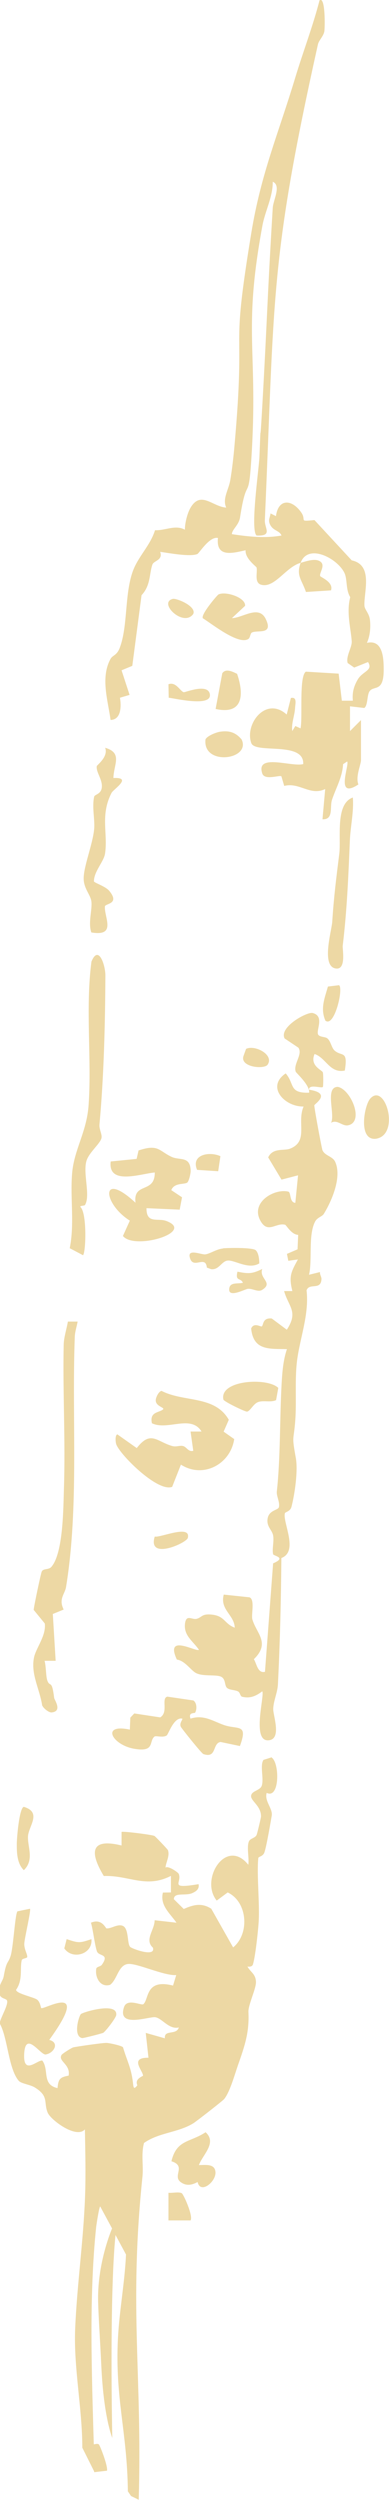 <svg xmlns="http://www.w3.org/2000/svg" viewBox="0 0 31.52 202.37"><path d="m28.39 57.18 1.13.13c.29-.21.21-1 .41-1.33.34-.54 1.18.14 1.16-1.82 0-.96-.1-2.41-1.36-2.12.26-.56.32-1.3.24-1.91-.07-.49-.42-.79-.44-1.09-.06-1.11.74-3.3-1.03-3.68l-3.02-3.26c-1.37.13-.58.04-1.1-.66-.78-1.07-1.84-1.05-2.02.34l-.44-.22c-.03.32-.2.49-.07.83.24.6.78.52.96.96-1.35.24-2.67.09-4.02-.11.01-.39.56-.72.66-1.35.55-3.54.68-1.1.91-4.64.59-9.03-.72-10.19.91-19.02.21-1.13.85-2.32.83-3.52.71.31.04 1.47 0 2.12-.46 7.6-.43 8.68-.86 16.26-.23 4.02-.06-.12-.22 3.91-.04.96-.76 5.92-.23 6.35 1.33.06.64-.59.67-1.23.8-18.12.38-20.89 4.3-38.52.07-.33.44-.65.52-1.05.05-.27.1-2.89-.39-2.52-.54 2.1-1.32 4.12-1.95 6.2-1.41 4.68-2.78 7.77-3.58 12.64-1.74 10.6-.41 6.52-1.36 17.2-.07.84-.2 1.97-.34 2.79-.13.79-.66 1.51-.33 2.23-1.09-.07-2.02-1.36-2.85-.06-.29.45-.5 1.3-.5 1.85-.77-.43-1.59.08-2.42.04-.39 1.27-1.41 2.16-1.83 3.41-.64 1.88-.37 4.38-1.03 6.12-.24.62-.57.58-.74.88-.83 1.51-.22 3.34 0 4.95.89-.02.87-1.18.76-1.8l.78-.23-.65-1.99.87-.36.75-5.72c.75-.79.62-1.75.88-2.48.12-.33.87-.34.63-1.03.72.1 2.4.42 3.01.18.15-.06.99-1.46 1.67-1.3-.17 1.59 1.16 1.24 2.24.99-.06.67.87 1.32.89 1.4.09.38-.21 1.22.36 1.39 1.1.32 2-1.43 3.21-1.77-.38 1.05.09 1.35.43 2.36l2.03-.13c.23-.66-.82-1.06-.87-1.15-.12-.23.48-.89-.02-1.2-.41-.27-1.13 0-1.57.12.59-1.61 2.98-.37 3.55.82.25.53.09 1.35.47 1.96-.33 1.23.05 2.54.12 3.57.03.5-.49 1.21-.33 1.76l.53.37 1.12-.45c.44.69-.43.73-.83 1.41-.33.56-.46 1.07-.4 1.72h-.89l-.26-2.19-2.66-.16c-.57.41-.24 3.76-.43 4.59l-.42-.19-.25.41c-.08-.65.2-1.25.23-1.89.02-.32.18-.9-.34-.79l-.34 1.34c-1.68-1.51-3.42.76-2.87 2.31.32.9 4.3-.18 4.21 1.7-.91.26-3.87-.9-3.32.76.19.59 1.4.11 1.55.23l.23.78c1.24-.32 2.11.84 3.32.25l-.22 2.45c.92.04.58-.99.77-1.57.32-.97.84-1.82.9-2.89l.33-.22c.21.27-1.02 3.13.91 1.86-.25-.63.21-1.6.21-1.97v-3.24l-.89.89v-2.01ZM26.11 93.03c-.06-.18-.66-3.38-.64-3.56.02-.11 1.45-.98-.43-1.26-.02-.49.99-.09 1.12-.22.04-.04.05-1.01 0-1.18-.05-.19-1.09-.53-.67-1.49.93.31 1.23 1.59 2.45 1.34.27-1.68-.24-1.1-.83-1.62-.24-.21-.31-.76-.58-.98-.16-.14-.57-.1-.73-.28-.26-.31.56-1.52-.47-1.78-.45-.11-2.74 1.14-2.27 2.06l1.12.75c.37.55-.43 1.31-.22 1.94.03.1 1.15 1.08 1.09 1.7-1.66.06-1.16-.71-1.9-1.56-1.62 1.09-.07 2.72 1.45 2.68-.57 1.3.44 2.83-1.12 3.42-.48.18-1.38-.1-1.75.7l1.08 1.8 1.34-.35-.22 2.23c-.49-.03-.33-.85-.57-.91-1.09-.27-3.04.82-2.29 2.3.6 1.17 1.27.19 2.03.38.1.03.52.81 1.06.82l-.05 1.17-.86.37.11.56.78-.11c-.56 1.02-.75 1.37-.45 2.56h-.67c.36 1.28 1.18 1.66.22 3.13l-1.22-.91c-.77-.08-.66.55-.81.64-.09.05-.64-.35-.86.17.18 1.8 1.47 1.64 2.9 1.67-.3.87-.38 1.87-.43 2.78-.16 2.9-.09 6.04-.39 8.74-.04.38.26.86.17 1.27-.06.26-.82.23-.92.95-.09.64.36.88.45 1.34.09.49-.1 1.11 0 1.52.04.15 1.13.26 0 .74l-.66 8.78c-.59.15-.67-.66-.9-1.02 1.36-1.32.21-2.08-.12-3.22-.11-.38.23-1.63-.24-1.79l-2.08-.22c-.33 1.23.86 1.64.89 2.68-.89-.34-.79-.99-1.97-1.07-.71-.05-.7.24-1.11.35-.39.1-.85-.4-.95.39-.12.98.66 1.42 1.13 2.12-.24.19-2.78-1.35-1.79.79.67.09 1.15.9 1.57 1.1.61.3 1.7.07 2.07.32.32.21.22.68.42.87.21.19.63.15.9.29.17.09.17.39.33.43.66.16 1.12-.06 1.63-.44.22.31-.91 4.17.56 3.96 1.01-.14.33-1.97.33-2.51 0-.63.35-1.34.38-2.02.17-3.39.25-6.82.28-10.22 1.41-.53.11-2.85.28-3.61.03-.14.43-.13.54-.54.26-1.01.54-2.91.35-3.95-.35-1.95-.17-1.26-.04-3.11.1-1.44-.04-3.11.12-4.6.21-1.91 1.02-3.85.79-5.86.23-.64 1.17.04 1.21-.92 0-.18-.15-.37-.12-.56l-.89.22c.28-1.18-.08-3.2.49-4.3.18-.35.57-.4.71-.63.65-1.06 1.48-2.99.92-4.21-.21-.47-.87-.48-1.05-.99Z" style="fill:#edd8a4"></path><path d="m18.99 116.5-.87-.61.42-.96c-1.15-2-3.63-1.4-5.45-2.34-.23.04-.45.5-.47.73-.04.54.79.61.58.78-.32.26-1.1.18-.89 1.11 1.27.62 3.16-.73 4.02.67h-.89l.22 1.56c-.41.11-.53-.32-.84-.39-.27-.06-.54.1-.88 0-1.24-.36-1.73-1.29-2.86.17l-1.57-1.11c-.2.06-.15.61-.1.77.19.75 3.33 3.94 4.54 3.48l.71-1.8c1.81 1.16 4.03-.05 4.32-2.08ZM3.43 138.07c.1.23.54.57.75.55.9-.09.24-1 .21-1.17-.19-1.55-.33-.83-.55-1.4-.13-.35-.1-1.18-.23-1.61h.9l-.23-3.79.88-.36c-.43-.86.09-1.24.19-1.81 1.07-6.55.46-13.56.71-20.28.02-.43.16-.81.23-1.22H5.5c-.1.6-.33 1.28-.34 1.89-.08 3.81.15 7.75.02 11.62-.05 1.56-.05 5.24-1.02 6.35-.22.25-.67.11-.78.38-.08.18-.66 2.94-.65 3.1l.9 1.1c.12.98-.7 1.96-.87 2.73-.29 1.37.47 2.59.66 3.93ZM11.22 93.16l-.15.65-2.1.21c-.24 1.96 2.43.99 3.57.89.02 1.74-1.77.75-1.56 2.45-2.85-2.65-2.68.05-.46 1.45l-.56 1.24c.93 1.18 5.93-.33 3.5-1.22-.69-.25-1.6.26-1.59-1.03l2.69.12.19-1-.87-.58c.24-.62 1.04-.44 1.29-.61.14-.1.29-.76.28-.97-.04-1.21-.89-.8-1.56-1.12-1.03-.49-1.06-1.05-2.67-.51ZM6.73 101.61c.24-.29.32-3.47-.22-3.91-.04-.12.34-.08.38-.16.46-.78-.19-2.56.12-3.58.22-.7 1.16-1.42 1.22-1.87.04-.3-.21-.7-.17-1.07.36-3.9.46-8.15.48-12.06 0-.82-.55-2.53-1.13-1.12-.5 3.82.03 7.84-.23 11.6-.15 2.22-1.19 3.61-1.34 5.58-.16 1.99.21 4.04-.19 6.02l1.08.57ZM15.82 138.62c.15-.28.13-.78-.15-.97l-2.11-.31c-.53.14.12 1.26-.58 1.68l-2.1-.32-.32.34-.04.97c-2.36-.51-1.46 1.23.35 1.55 1.72.3 1.17-.61 1.65-.99.11-.09.69.12.99-.09.14-.1.58-1.51 1.26-1.36.06.07-.26.36-.12.66.06.13 1.69 2.17 1.83 2.21 1.11.37.71-.87 1.39-.98l1.57.33c.68-1.85-.15-1.31-1.29-1.7-.87-.3-1.64-.87-2.71-.52-.21-.54.34-.41.38-.49ZM6.78 71.14c.01.78.54 1.28.62 1.8.1.67-.28 1.75 0 2.54 2.07.35 1.04-1.22 1.1-2.1.02-.26 1.24-.18.36-1.26-.31-.38-1.24-.66-1.25-.78.01-.81.79-1.57.9-2.23.25-1.64-.41-3.11.53-4.93.15-.29 1.73-1.28.15-1.2.02-1.1.77-2.03-.67-2.45.28.73-.67 1.4-.68 1.49-.07.5.47 1.06.41 1.71-.05.57-.58.57-.62.76-.19.86.07 1.85 0 2.62-.12 1.25-.87 3.06-.85 4.03ZM28.61 64.55c-1.47.49-.96 3.28-1.12 4.57-.25 2-.44 3.49-.57 5.51-.05.71-.89 3.52.24 3.76.93.2.58-1.54.61-1.83.35-2.9.46-5.67.58-8.54.05-1.15.33-2.3.24-3.46ZM17.68 48.14c-.1.06-1.45 1.64-1.24 1.91.73.45 2.9 2.2 3.69 1.67.14-.09.15-.44.27-.51.42-.25 1.79.24 1.13-1.11-.57-1.15-1.84-.09-2.74-.06l1.07-1c.06-.69-1.67-1.23-2.19-.9ZM16.11 175.28c.3-.86 1.5-1.81.55-2.68-1.26.84-2.35.58-2.77 2.35 1.23.39.07 1.17.74 1.68.45.34.91.26 1.38 0 .23 1.02 1.51-.03 1.45-.8-.05-.71-.82-.57-1.36-.57ZM20.95 113.48c.46-.13.97.06 1.42-.14l.18-.99c-.88-.87-4.79-.64-4.45.94.03.16 1.75.99 1.91.98.26-.02.53-.67.93-.78ZM18.08 101.06c-.57.06-1.05.43-1.45.48-.34.04-1.59-.56-1.2.4.31.74 1.24-.33 1.33.67l.35.13c.65.07.84-.65 1.34-.7.58-.05 1.69.76 2.56.23 0-.32-.05-.83-.28-1.06-.24-.24-2.2-.2-2.66-.16ZM30 88.93c-.49.54-1.01 3.43.47 3.25 1.99-.32.74-4.6-.47-3.25ZM6.65 164.98c.09.02 1.65-.38 1.72-.43.21-.14 1.04-1.22 1.05-1.44.12-1.09-2.74-.22-2.87-.07-.18.21-.64 1.8.11 1.94ZM19.2 54.54c-.36-.17-.9-.46-1.19-.04l-.54 2.89c2.25.5 2.31-1.19 1.74-2.85ZM16.65 59.86c-.24 2.17 3.71 1.65 2.93 0-.48-.57-1-.74-1.74-.63-.33.05-1.04.33-1.19.62ZM27.38 87.98c-1.1 0-.19 2.27-.56 2.91.51-.31.91.31 1.4.2 1.31-.29.21-2.91-.85-3.11ZM2.27 148.63c.06-.83 1.14-1.92-.34-2.37-.37.08-.57 2.53-.57 3.01 0 .72.02 1.58.57 2.12.88-.84.28-1.93.34-2.76ZM19.24 102.95c-.2.8.27.46.44.89-.42.11-1.11-.1-1.11.56 0 .65 1.28-.04 1.5-.07.39-.05.83.3 1.18.08.93-.59-.28-.9 0-1.69-.81.4-1.11.4-2.01.22ZM13.65 177.51v2.23h1.79c.23-.35-.56-2.11-.71-2.2-.24-.14-.77 0-1.08-.04Z" style="fill:#edd8a4"></path><path d="m22.02 142.25-.67.21c-.31.45.05 1.52-.14 2.09-.13.37-.71.4-.84.72-.2.46.79.84.78 1.77 0 .1-.32 1.43-.36 1.5-.13.27-.53.26-.63.54-.18.5.04 1.31-.04 1.87-1.81-2.25-3.95 1.2-2.56 2.9l.89-.66c1.62.77 1.79 3.35.44 4.45l-1.77-3.13c-.77-.5-1.45-.33-2.23.02l-.8-.79c0-.6.95-.24 1.5-.5.31-.14.58-.33.5-.72-2.49.41-1.3-.12-1.61-.84-.04-.1-.84-.68-1.07-.5.04-.46.36-.93.2-1.41-.03-.08-1.02-1.11-1.09-1.15-.17-.1-2.56-.4-2.67-.33v1.1c-2.59-.64-2.56.61-1.44 2.47 2.06-.07 3.4 1.03 5.44-.01v1.34l-.65.01c-.26 1.04.58 1.69 1.1 2.44l-1.77-.2c0 .79-.85 1.58-.14 2.22.24.81-1.71.08-1.84-.06-.27-.27-.08-1.54-.64-1.72-.42-.14-.92.26-1.28.22-.07 0-.38-.84-1.26-.46.18.63.3 1.77.48 2.31.15.44 1.06.17.4 1.1-.1.14-.42.15-.45.31-.12.7.32 1.55 1.12 1.31.59-.43.66-1.61 1.46-1.69.74-.07 2.91.97 3.9.9l-.26.85c-2.27-.58-1.93 1.12-2.41 1.51-.16.12-1.31-.51-1.56.23-.58 1.73 2 .76 2.52.82.56.07 1.11 1.02 1.92.83-.2.66-1.21.14-1.13.88l-1.55-.44.22 2.01c-1.57-.02-.46 1.03-.44 1.45 0 .05-.71.25-.46.78-.3.38-.31.2-.36-.23-.14-1.2-.47-1.72-.8-2.84-.1-.14-1.09-.35-1.34-.36-.31-.01-2.38.29-2.69.36-.15.04-.89.51-.95.61-.32.51.74.75.57 1.68-.7.13-.83.26-.9 1.01-1.29-.29-.66-1.46-1.23-2.23-.39-.08-1.57 1.25-1.47-.56.11-1.87 1.29.08 1.73.07.71-.11 1.15-.98.3-1.18 3.48-4.8-.44-2.41-.65-2.58-.04-.03-.07-.48-.33-.68-.28-.21-1.67-.48-1.71-.79.57-.82.3-1.7.46-2.4.04-.17.45-.14.45-.28 0-.25-.27-.64-.24-1.09.03-.46.56-2.7.46-2.8l-1.02.21c-.2.3-.33 2.96-.56 3.64-.21.63-.32.32-.55 1.62-.07.41-.43.65-.36 1.35.06.52.6.4.64.65.07.37-.54 1.36-.61 1.8.66 1.16.7 3.65 1.54 4.65.2.24.92.31 1.3.54 1.19.73.7 1.22 1.06 2.06.25.58 2.31 2.13 3.01 1.34.03 1.81.08 3.66.01 5.48-.13 3.54-.66 7.21-.8 10.68-.13 3.1.58 6.47.58 9.61l.96 1.92v.06l1.04-.12c.09-.37-.57-2.05-.66-2.13-.1-.08-.26-.03-.41 0-.17-5.9-.39-11.91.19-17.58.03-.25.25-1.68.33-1.68l.96 1.78c-.49 1.18-1.19 3.53-1.13 5.9.04 1.51.15 2.88.26 5.22.19 4.2.89 5.84.89 5.84s-.25-11.36.26-16.43l.85 1.58c-.1 2.23-.53 4.5-.65 6.72-.26 4.94.75 7.59.8 12.45l.26.38.62.3c.3-10.06-.8-15.52.3-26.11.1-.92-.12-1.86.13-2.77 1.2-.85 2.75-.83 3.99-1.59.27-.17 2.36-1.8 2.5-1.96.46-.55.85-1.96 1.11-2.71.57-1.62.94-2.7.86-4.34-.03-.57.64-1.91.61-2.45-.03-.64-.42-.75-.69-1.23.16.02.37.02.44-.16.19-.57.41-2.6.46-3.31.12-1.46-.16-3.97-.02-5.31.01-.13.37-.12.49-.45.16-.42.5-2.4.6-2.99.09-.58-.61-1.17-.41-1.84 1.1.55 1.06-2.66.32-2.9ZM14.91 56.04c-.3-.05-.64-.89-1.26-.65l.02 1.09c.49.05 3.56.79 3.33-.31-.18-.87-1.98-.12-2.09-.14ZM26.38 82.63c.73.54 1.47-2.66 1.09-2.88l-.9.11c-.27.96-.63 1.79-.2 2.77ZM15.22 124.49c.27-1.13-2.28.02-2.68-.11-.62 1.96 2.58.53 2.68.11ZM15.98 94.7l1.7.11.18-1.22c-.91-.41-2.41-.12-1.89 1.11ZM19.94 84.9l-.21.58c-.31.91 1.67 1.1 1.95.71.56-.8-1.01-1.63-1.73-1.29ZM14 48.48c-1.22.31.87 2.33 1.66 1.22.28-.63-1.38-1.3-1.66-1.22Z" style="fill:#edd8a4"></path><path d="m5.4 156.97-.19.75c.66.96 2.32.47 2.2-.75-.98.33-1.03.32-2.01 0Z" style="fill:#edd8a4"></path></svg>